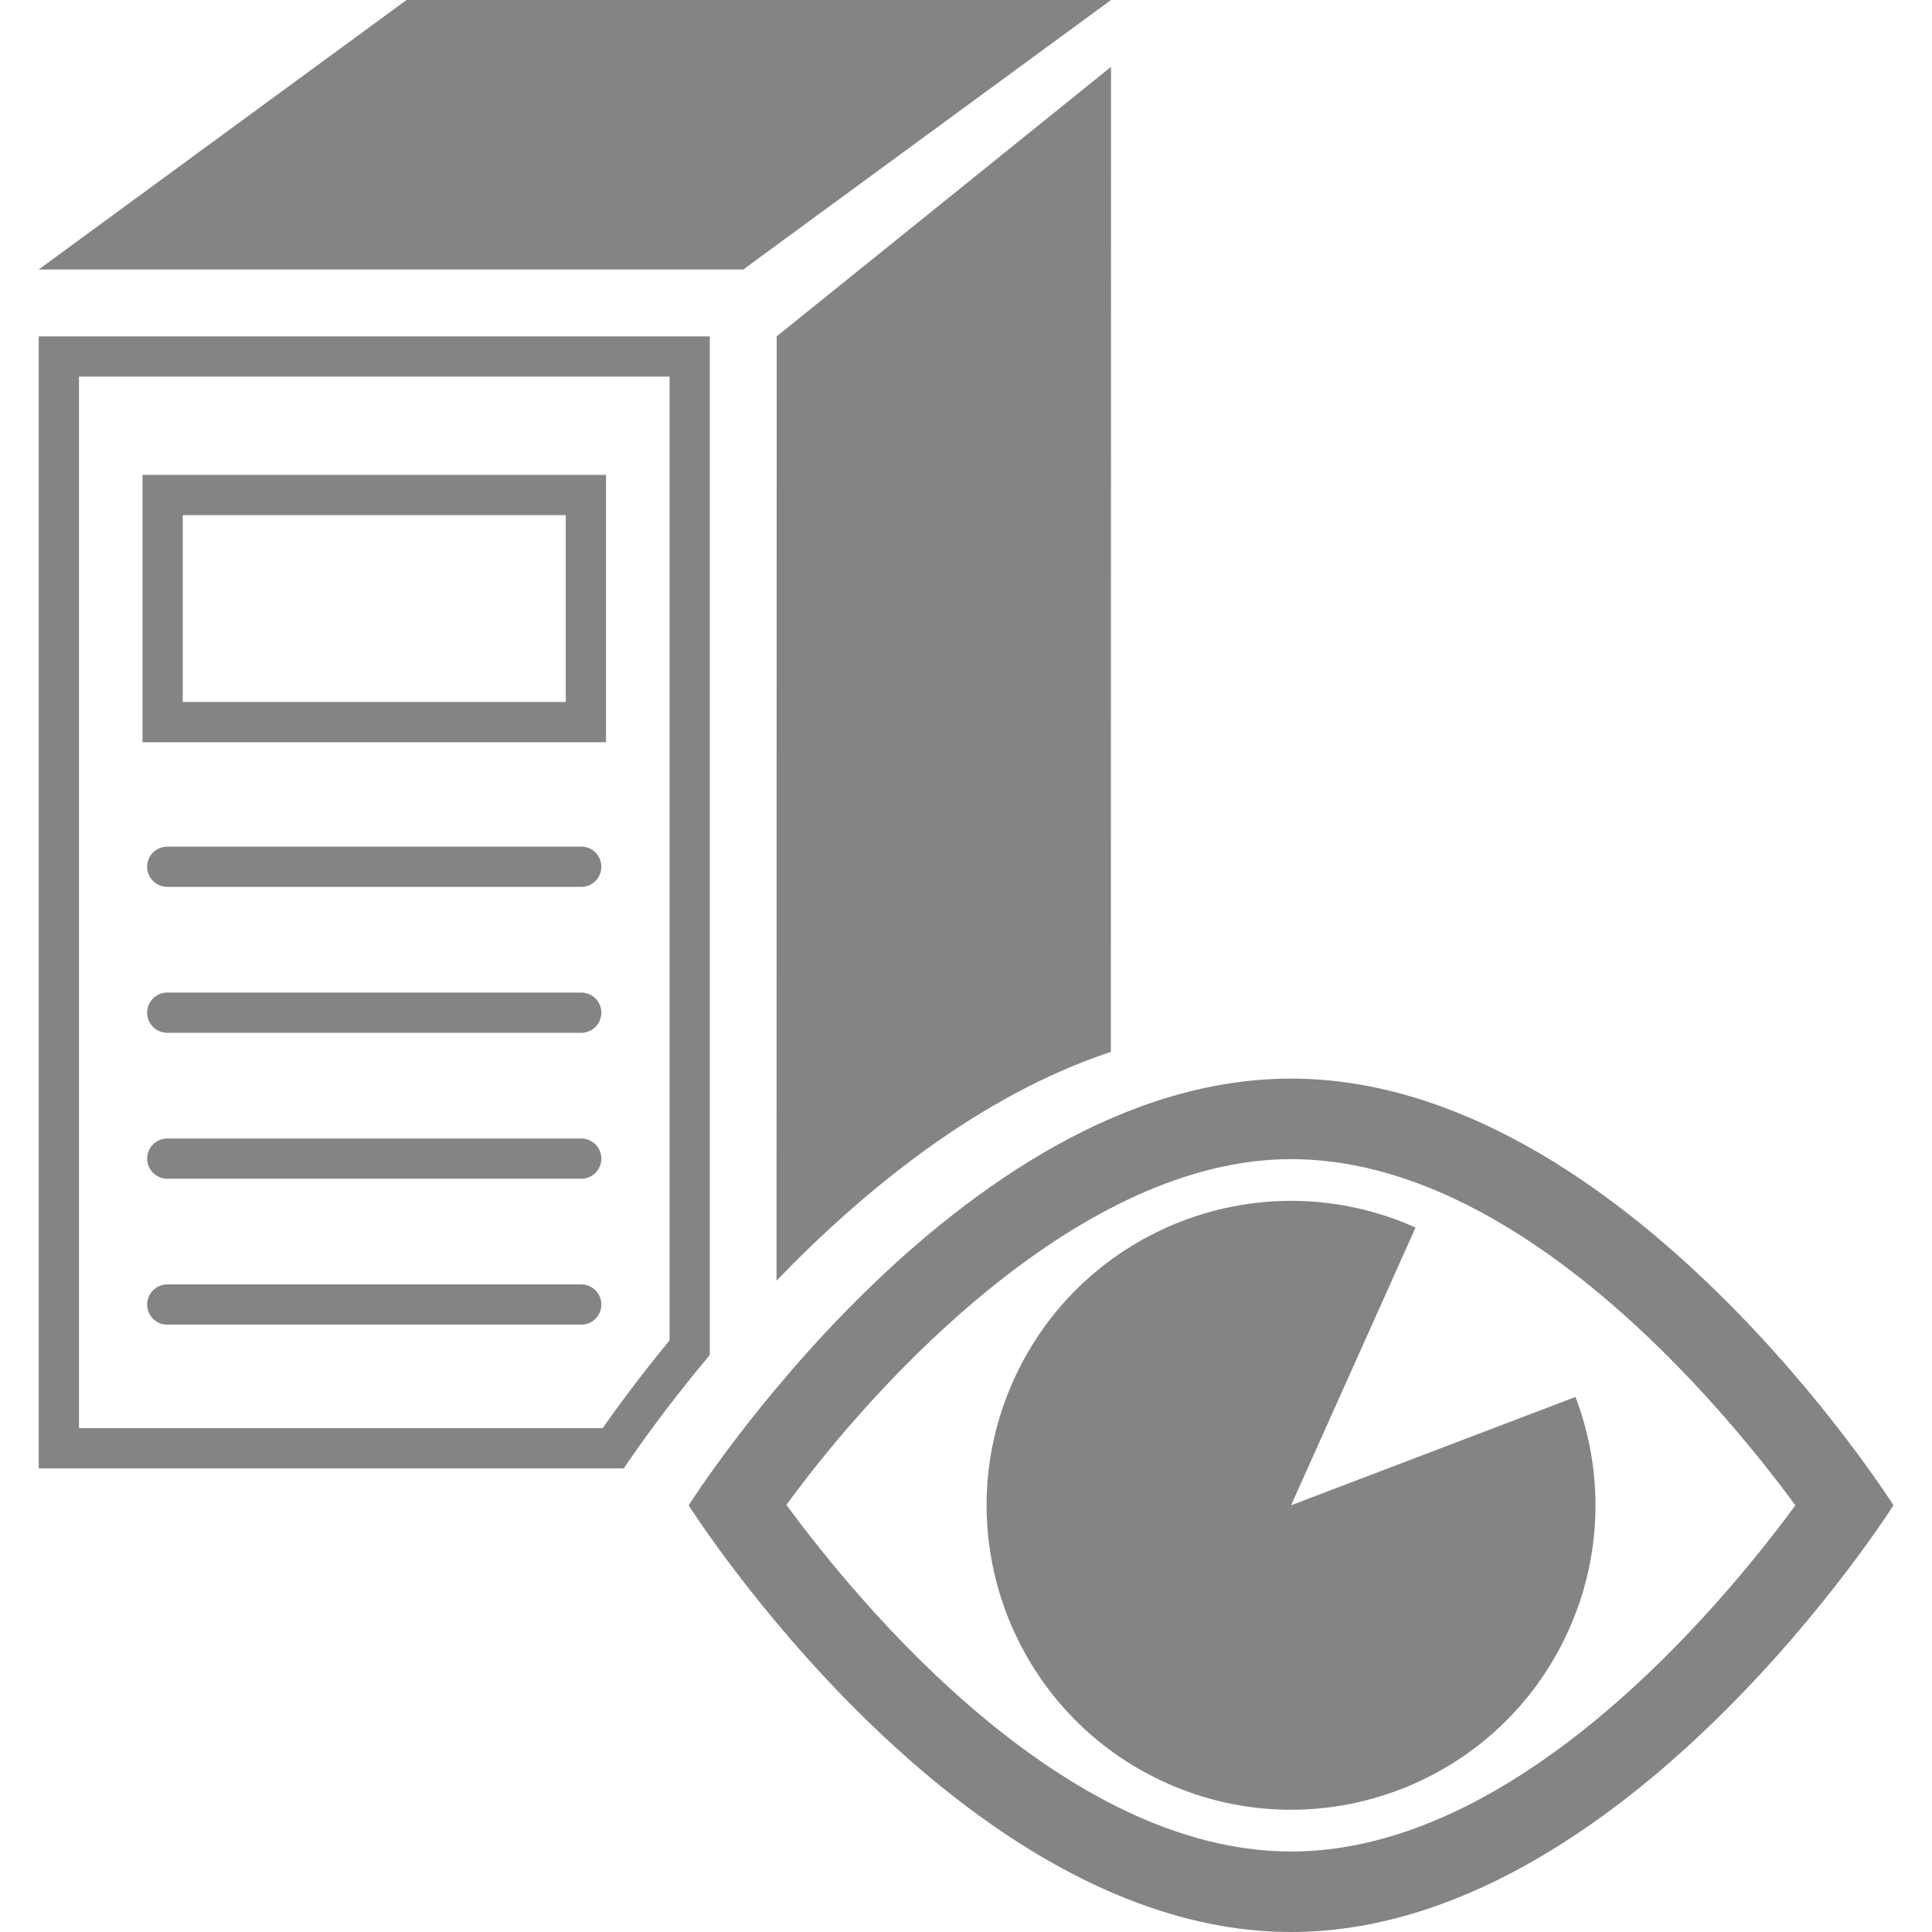 <?xml version="1.0" encoding="utf-8"?>
<!-- Generator: Adobe Illustrator 21.0.0, SVG Export Plug-In . SVG Version: 6.00 Build 0)  -->
<svg version="1.1" id="图层_1" xmlns="http://www.w3.org/2000/svg" xmlns:xlink="http://www.w3.org/1999/xlink" x="0px" y="0px"
	 width="80px" height="80px" viewBox="0 0 80 80" enable-background="new 0 0 80 80" xml:space="preserve">
<g>
	<path fill="#848484" d="M53.46,62.331l5.155-11.501c-6.352-2.847-13.81-0.006-16.657,6.346c-2.847,6.352-0.006,13.81,6.346,16.657
		c6.352,2.847,13.809,0.006,16.656-6.346c1.424-3.176,1.425-6.628,0.277-9.643L53.46,62.331z"/>
	<path fill="#848484" d="M53.46,44.663c-13.776,0-24.944,17.669-24.944,17.669S39.684,80,53.46,80
		c13.776,0,24.944-17.669,24.944-17.669S67.236,44.663,53.46,44.663z M53.46,76.667c-9.385,0-17.823-10.171-20.896-14.353
		c3.789-5.203,12.226-14.317,20.896-14.317c9.372,0,17.799,10.141,20.883,14.335C71.258,66.527,62.831,76.667,53.46,76.667z"/>
	<polygon fill="#848484" points="46.006,0 16.833,0 1.603,11.159 30.776,11.159 	"/>
	<path fill="#848484" d="M29.391,13.928H1.603v46.875H25.83c0.528-0.786,1.748-2.534,3.561-4.697V13.928z M27.725,55.503
		c-1.218,1.481-2.152,2.75-2.771,3.632H3.27V15.594h24.455V55.503z"/>
	<path fill="#848484" d="M25.094,19.664H5.901v11.071h19.193V19.664z M23.427,29.067H7.567V21.33h15.86V29.067z"/>
	<path fill="#848484" d="M24.068,35.057H6.926c-0.461,0-0.833,0.373-0.833,0.833c0,0.461,0.373,0.833,0.833,0.833h17.142
		c0.461,0,0.833-0.373,0.833-0.833C24.901,35.43,24.529,35.057,24.068,35.057z"/>
	<path fill="#848484" d="M24.068,41.1H6.926c-0.461,0-0.833,0.373-0.833,0.833c0,0.461,0.373,0.833,0.833,0.833h17.142
		c0.461,0,0.833-0.373,0.833-0.833C24.901,41.473,24.529,41.1,24.068,41.1z"/>
	<path fill="#848484" d="M24.068,47.143H6.926c-0.461,0-0.833,0.373-0.833,0.833c0,0.461,0.373,0.833,0.833,0.833h17.142
		c0.461,0,0.833-0.373,0.833-0.833C24.901,47.516,24.529,47.143,24.068,47.143z"/>
	<path fill="#848484" d="M24.068,53.185H6.926c-0.461,0-0.833,0.373-0.833,0.833c0,0.461,0.373,0.833,0.833,0.833h17.142
		c0.461,0,0.833-0.373,0.833-0.833C24.901,53.558,24.529,53.185,24.068,53.185z"/>
	<path fill="#848484" d="M45.998,43.556l0.007-40.787L32.161,13.928l-0.007,39.102C35.738,49.311,40.545,45.364,45.998,43.556z"/>
</g>
</svg>
